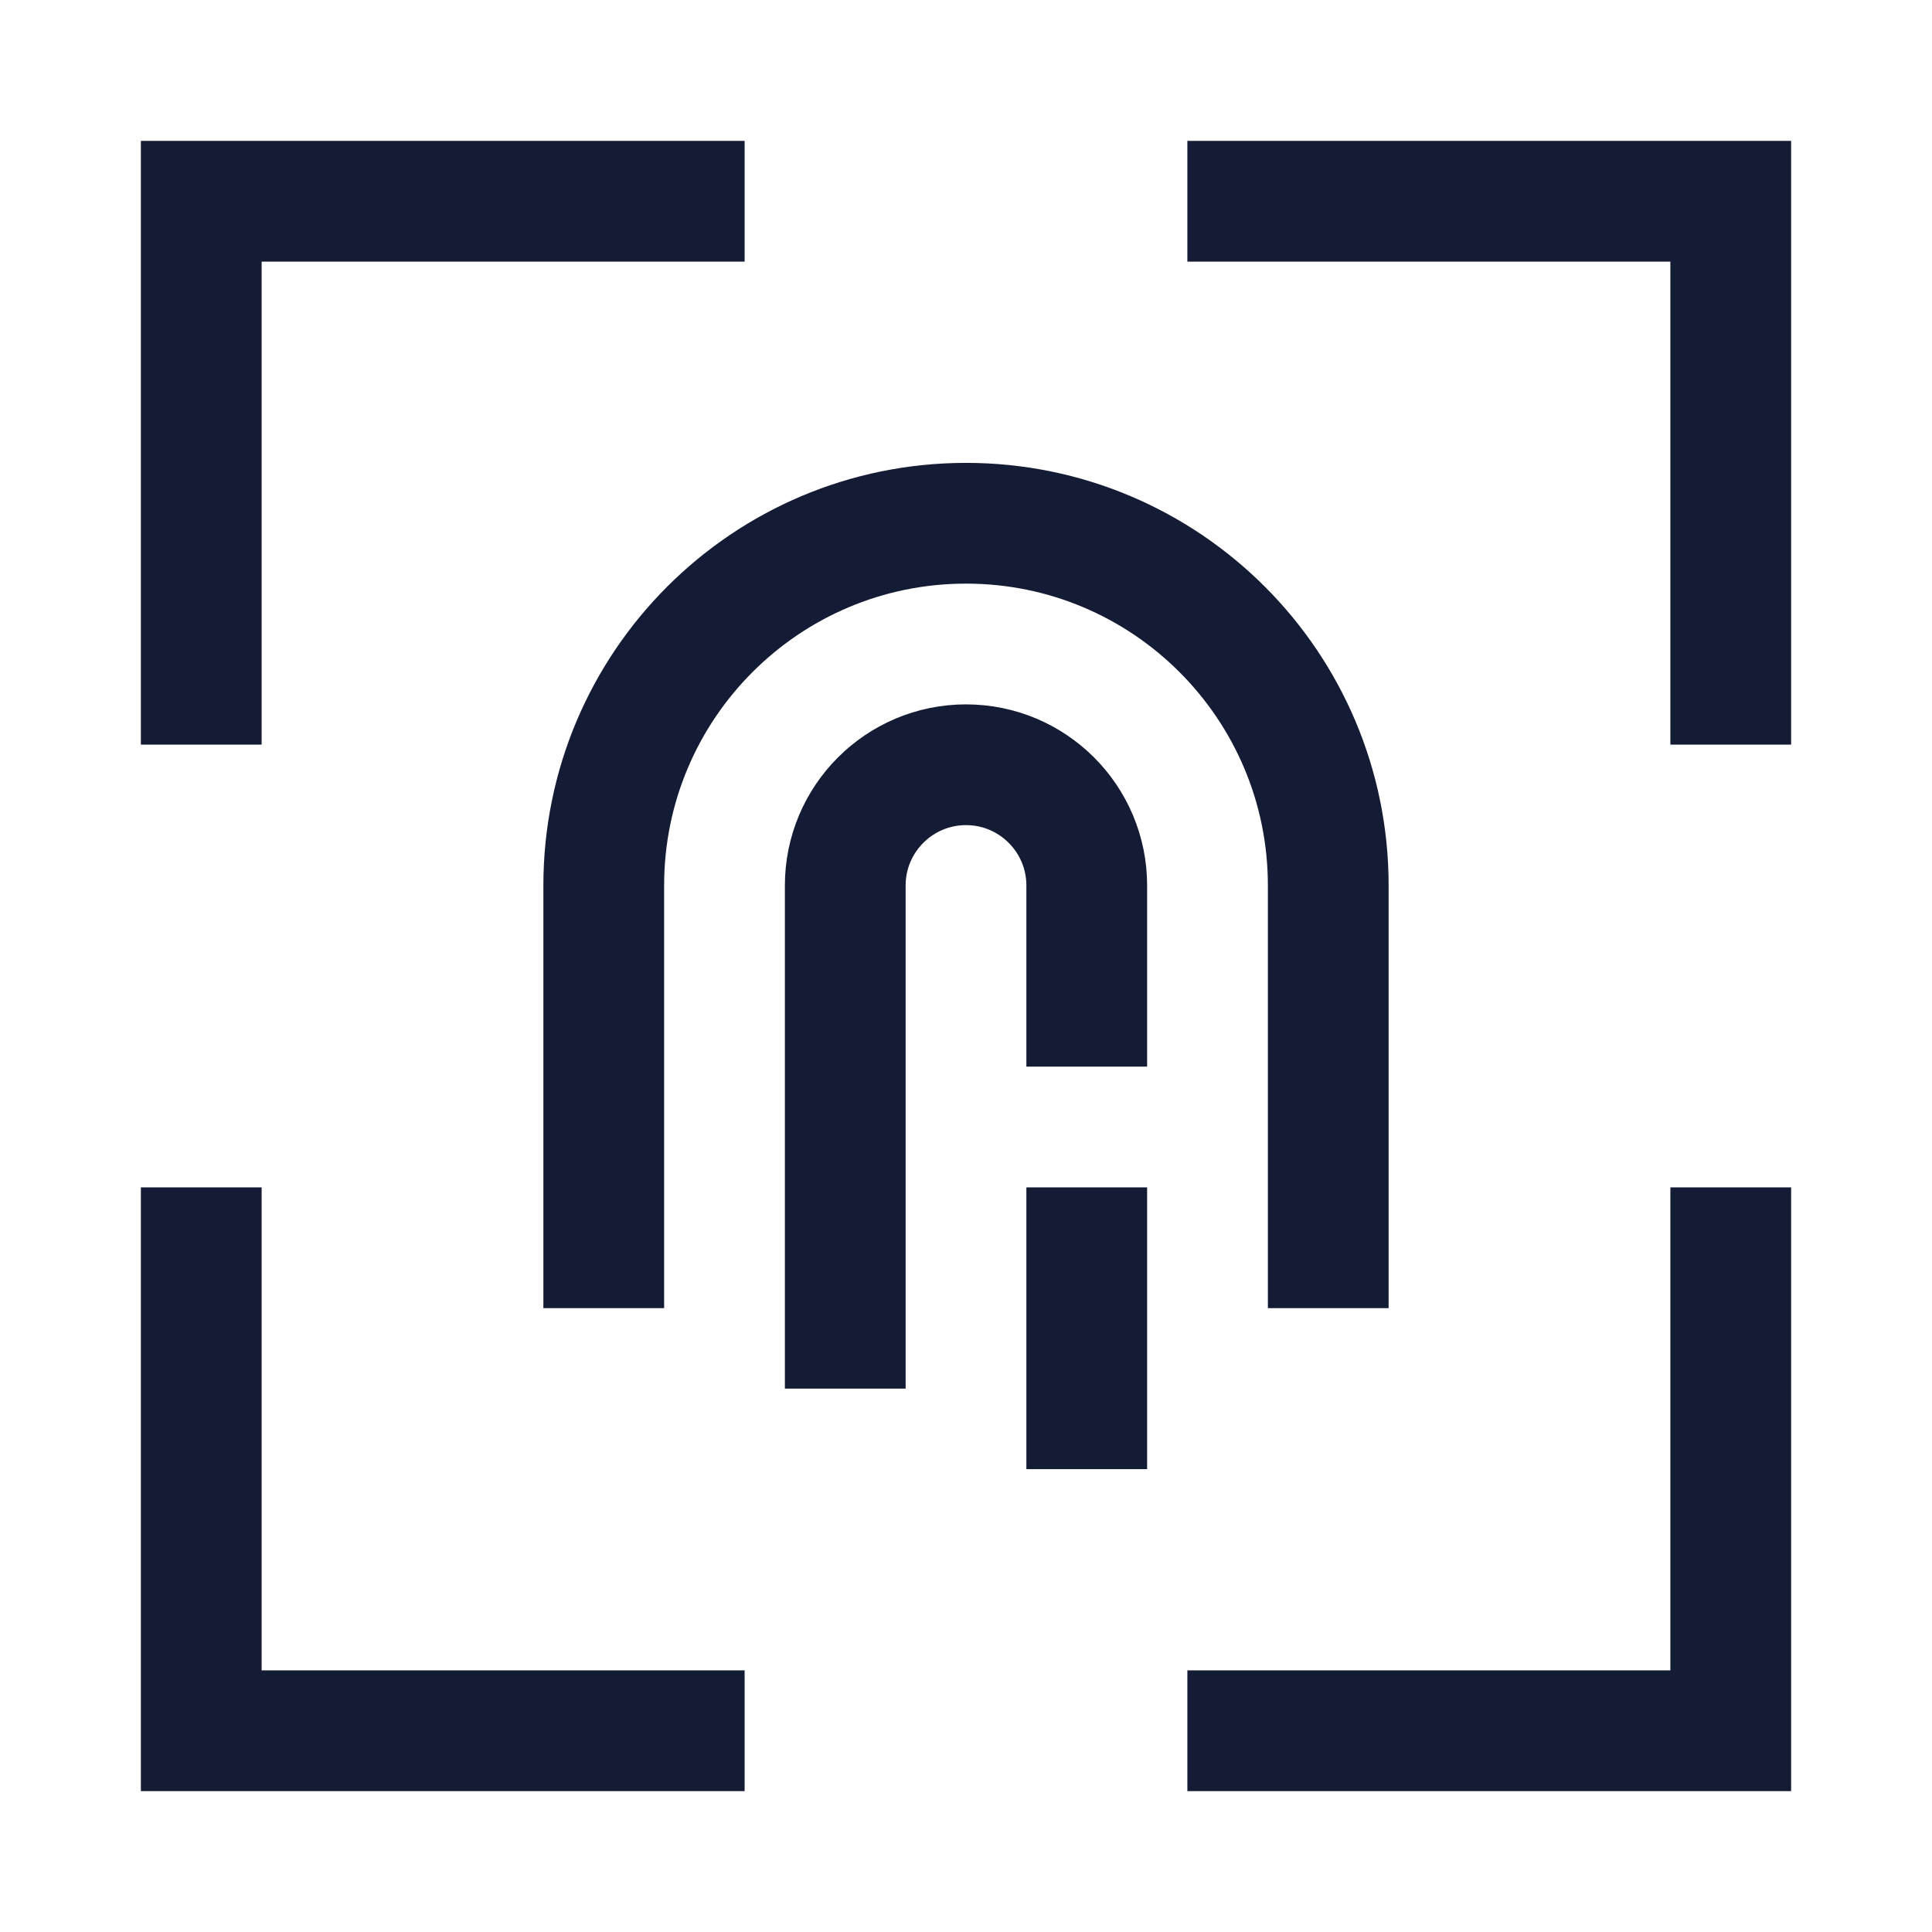 <svg width="24" height="24" viewBox="0 0 24 24" fill="none" xmlns="http://www.w3.org/2000/svg">
<path d="M16.5 15.5V11C16.5 8.515 14.485 6.5 12 6.5C9.515 6.5 7.5 8.515 7.5 11V15.5" stroke="#141B34" stroke-width="1.5" stroke-linecap="square"/>
<path d="M13.5 12.5V11C13.5 10.172 12.828 9.5 12 9.5C11.172 9.5 10.5 10.172 10.5 11V16.5M13.5 15.5V17.5" stroke="#141B34" stroke-width="1.5" stroke-linecap="square"/>
<path d="M8.5 2.5H2.5V8.5M8.5 21.5H2.5V15.5M15.5 2.5H21.5V8.5M15.5 21.5H21.5V15.5" stroke="#141B34" stroke-width="1.5" stroke-linecap="square"/>
</svg>
